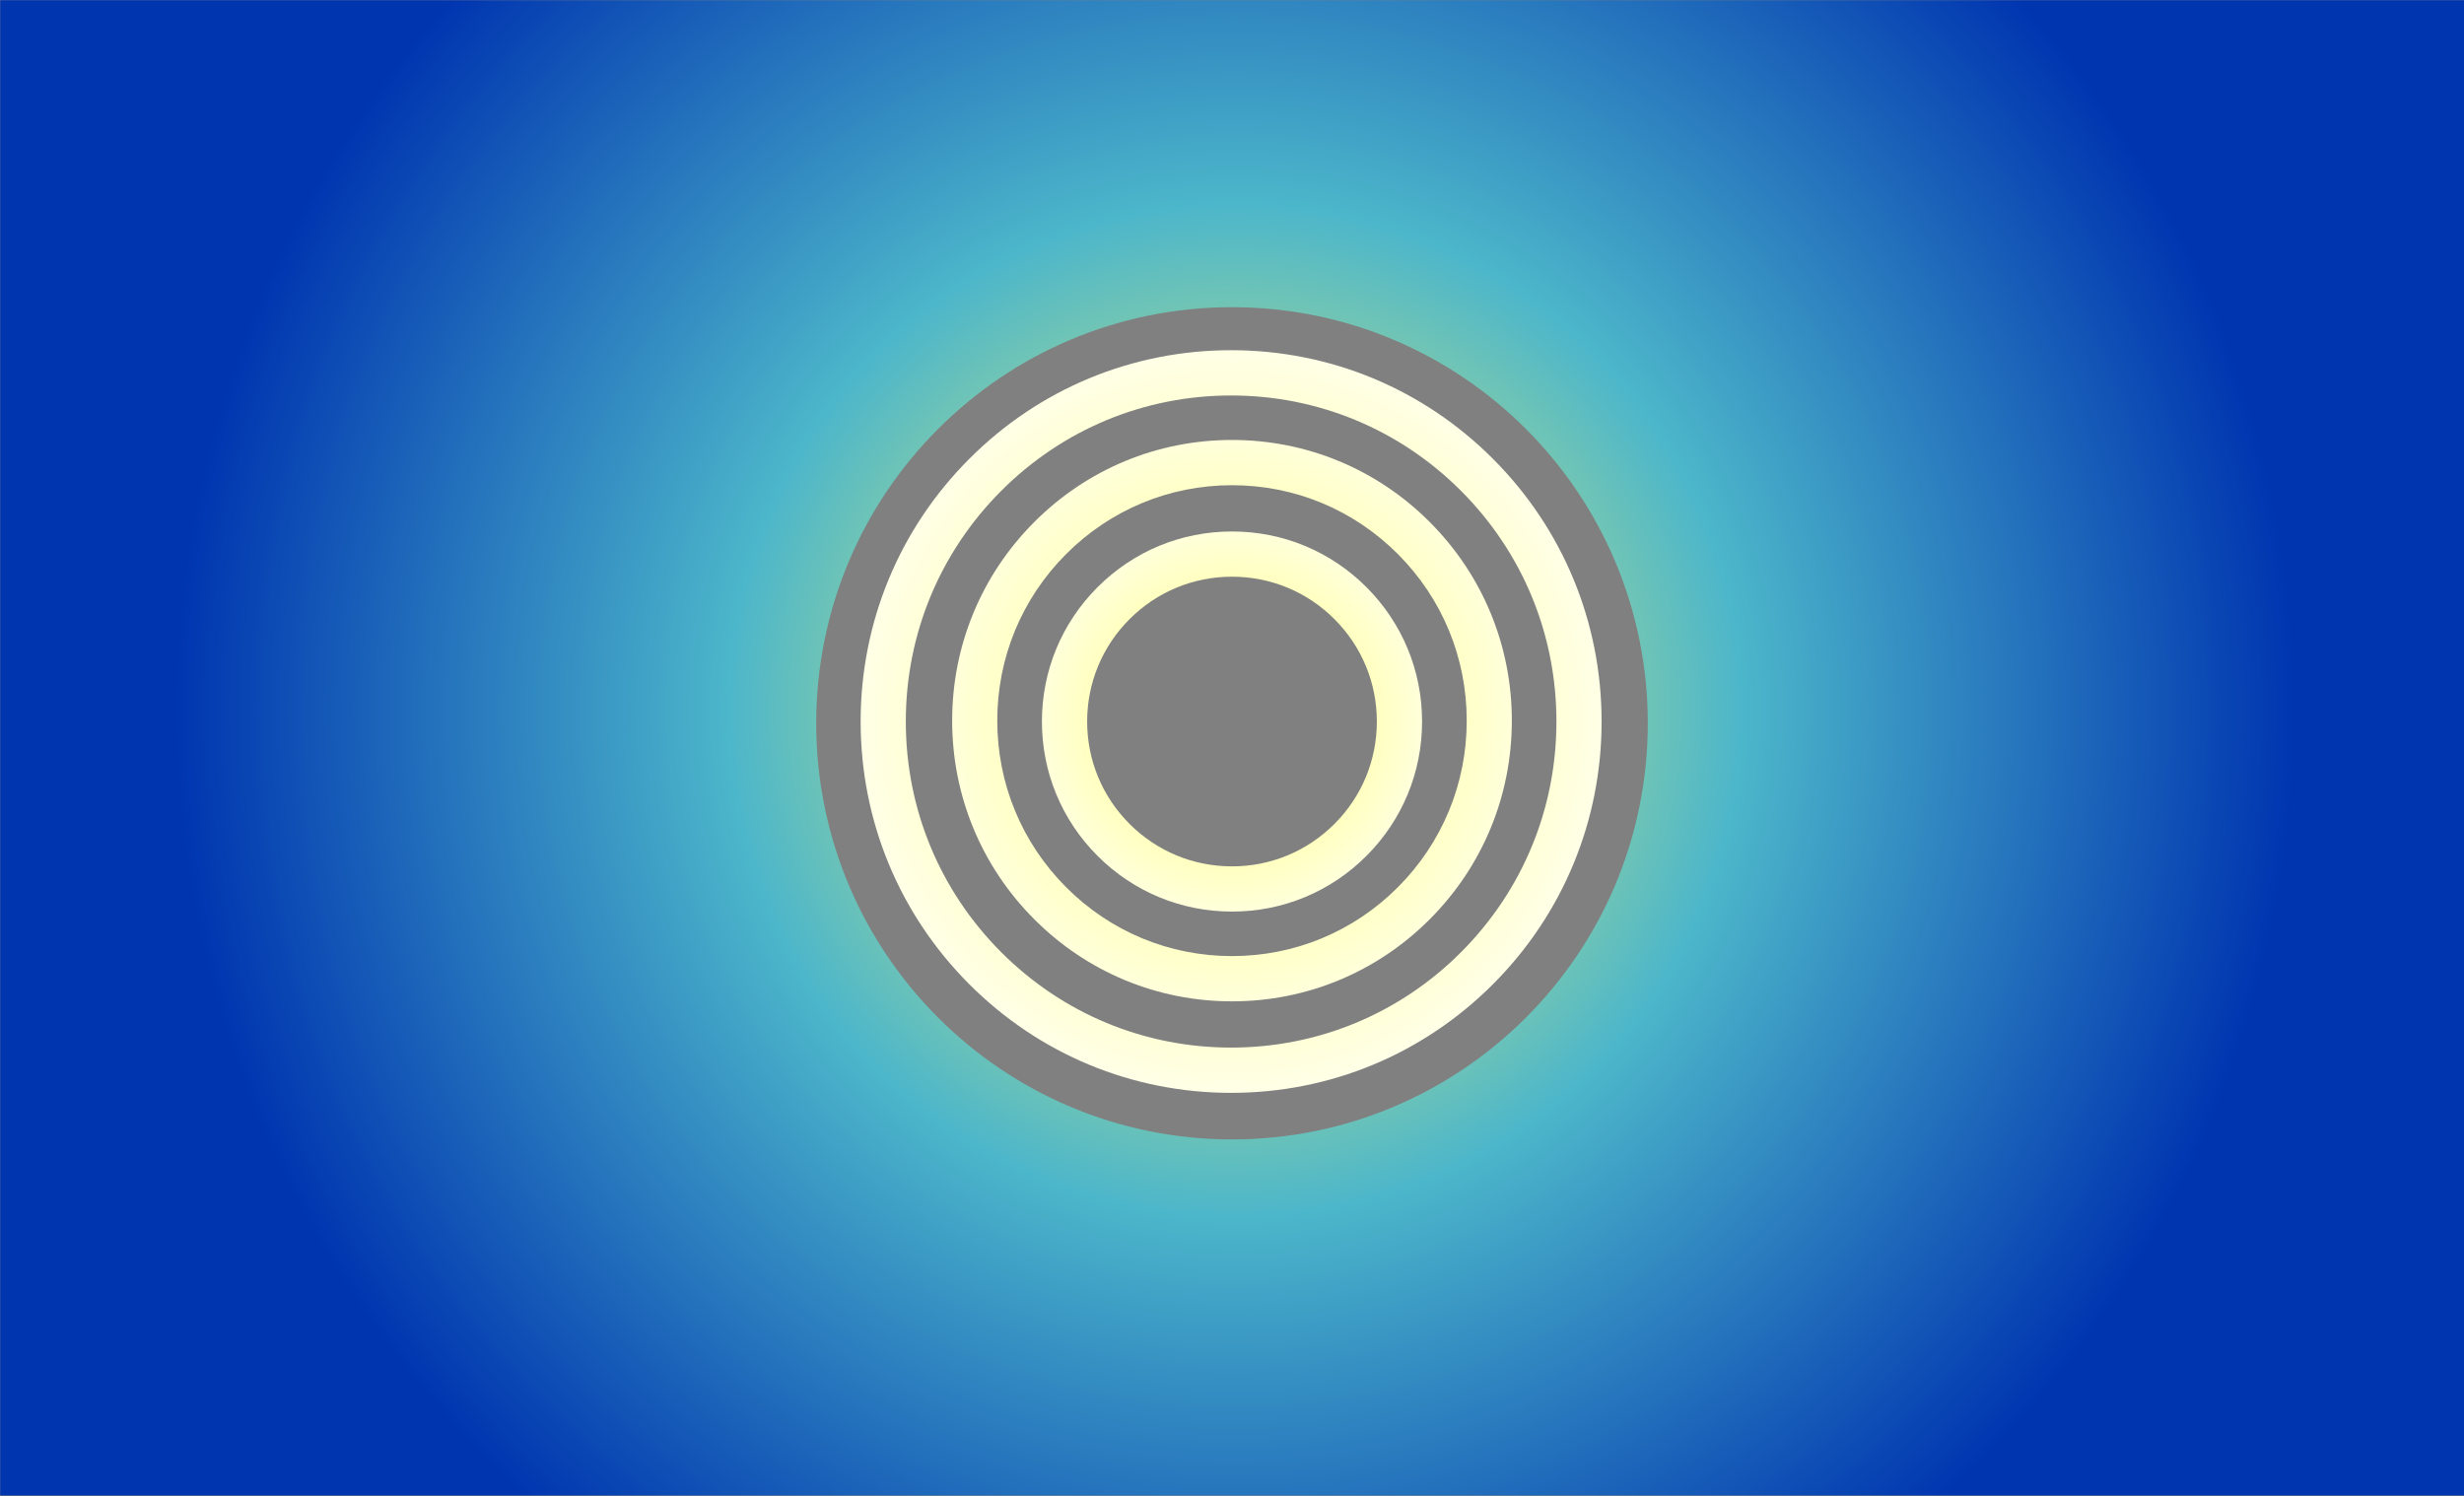 <?xml version="1.0" encoding="UTF-8"?>
<svg width="1400px" height="850px" viewBox="0 0 1400 850" version="1.1" xmlns="http://www.w3.org/2000/svg" xmlns:xlink="http://www.w3.org/1999/xlink">
    <rect x="0" y="0" width="1400" height="850" fill="#808080" stroke="none"/>
    <!-- Generator: Sketch 53.2 (72643) - https://sketchapp.com -->
    <title>Group 12</title>
    <desc>Created with Sketch.</desc>
    <defs>
        <polygon id="path-1" points="0 0 1404 0 1404 850 0 850"></polygon>
        <radialGradient cx="50%" cy="45.827%" fx="50%" fy="45.827%" r="68.896%" gradientTransform="translate(0.5,0.458),scale(0.627,1),rotate(90),translate(-0.5,-0.458)" id="radialGradient-3">
            <stop stop-color="#FFFE62" offset="0%"></stop>
            <stop stop-color="#4CB6CA" offset="47.836%"></stop>
            <stop stop-color="#0035B0" offset="100%"></stop>
        </radialGradient>
        <radialGradient cx="50%" cy="50%" fx="50%" fy="50%" r="289.882%" gradientTransform="translate(0.5,0.5),scale(1,0.998),rotate(180),translate(-0.5,-0.5)" id="radialGradient-4">
            <stop stop-color="#FFFF72" offset="0%"></stop>
            <stop stop-color="#FFFFFF" offset="20.846%"></stop>
            <stop stop-color="#0035B0" offset="100%"></stop>
        </radialGradient>
        <radialGradient cx="50%" cy="50%" fx="50%" fy="50%" r="325.559%" gradientTransform="translate(0.5,0.5),scale(1,0.997),rotate(180),translate(-0.5,-0.5)" id="radialGradient-5">
            <stop stop-color="#FFFF72" offset="0%"></stop>
            <stop stop-color="#FFFFFF" offset="20.846%"></stop>
            <stop stop-color="#0035B0" offset="89.041%"></stop>
        </radialGradient>
        <radialGradient cx="50%" cy="50%" fx="50%" fy="50%" r="325.559%" id="radialGradient-6">
            <stop stop-color="#FFFF72" offset="0%"></stop>
            <stop stop-color="#FFFFFF" offset="20.846%"></stop>
            <stop stop-color="#0035B0" offset="89.041%"></stop>
        </radialGradient>
    </defs>
    <g id="Page-1" stroke="none" stroke-width="1" fill="none" fill-rule="evenodd">
        <g id="LP-open-desktop">
            <g id="Group-12">
                <g id="Group-3">
                    <mask id="mask-2" fill="white">
                        <use xlink:href="#path-1"></use>
                    </mask>
                    <g id="Clip-2"></g>
                    <path d="M463.757,411 C463.757,280.412 569.527,174.548 700,174.548 C830.473,174.548 936.242,280.412 936.242,411 C936.242,541.588 830.473,647.451 700,647.451 C569.527,647.451 463.757,541.588 463.757,411 Z M0,881 L1404,881 L1404,0 L0,0 L0,881 Z" id="Fill-1" fill="url(#radialGradient-3)" mask="url(#mask-2)"></path>
                </g>
                <path d="M830.2,541.01 C795.288,576.005 748.872,595.276 699.5,595.276 C650.129,595.276 603.712,576.005 568.801,541.01 C533.889,506.016 514.663,459.489 514.663,410 C514.663,360.511 533.889,313.984 568.8,278.99 C603.712,243.996 650.129,224.724 699.5,224.724 C748.872,224.724 795.288,243.996 830.199,278.99 C865.112,313.984 884.337,360.511 884.337,410 C884.337,459.489 865.112,506.016 830.2,541.01 M699.5,199 C643.273,199 590.412,220.947 550.654,260.8 C510.895,300.653 489,353.64 489,410 C489,466.36 510.895,519.347 550.654,559.2 C590.412,599.052 643.273,621 699.5,621 C755.727,621 808.588,599.052 848.346,559.2 C888.104,519.347 910,466.36 910,410 C910,353.64 888.104,300.653 848.346,260.8 C808.588,220.947 755.727,199 699.5,199" id="Fill-4" fill="url(#radialGradient-4)"></path>
                <path d="M794.303,504.101 C769.114,529.369 735.623,543.285 700,543.285 C664.377,543.285 630.886,529.369 605.697,504.101 C580.507,478.832 566.635,445.235 566.635,409.5 C566.635,373.765 580.507,340.169 605.697,314.9 C630.886,289.631 664.377,275.715 700,275.715 C735.623,275.715 769.114,289.631 794.303,314.899 C819.493,340.168 833.365,373.765 833.365,409.5 C833.365,445.235 819.493,478.832 794.303,504.101 M700,250 C657.53,250 617.601,266.591 587.57,296.717 C557.539,326.842 541,366.896 541,409.5 C541,452.104 557.539,492.158 587.57,522.284 C617.601,552.409 657.53,569 700,569 C742.471,569 782.399,552.409 812.43,522.284 C842.461,492.158 859,452.105 859,409.5 C859,366.896 842.461,326.842 812.43,296.716 C782.398,266.591 742.471,250 700,250" id="Fill-6" fill="url(#radialGradient-5)"></path>
                <path d="M758.195,468.197 C742.651,483.741 721.984,492.301 700,492.301 C678.016,492.301 657.348,483.74 641.803,468.196 C626.259,452.652 617.699,431.984 617.699,410 C617.699,388.017 626.259,367.349 641.804,351.805 C657.348,336.259 678.016,327.699 700,327.699 C721.983,327.699 742.651,336.259 758.196,351.804 C773.739,367.348 782.301,388.016 782.301,410 C782.301,431.984 773.739,452.652 758.195,468.197 M700,302 C671.152,302 644.031,313.234 623.633,333.633 C603.234,354.031 592,381.153 592,410 C592,438.847 603.234,465.969 623.633,486.367 C644.031,506.765 671.152,518 700,518 C728.848,518 755.969,506.765 776.367,486.368 C796.765,465.969 808,438.848 808,410 C808,381.152 796.765,354.031 776.367,333.633 C755.968,313.234 728.847,302 700,302" id="Fill-8" fill="url(#radialGradient-6)"></path>
            </g>
        </g>
    </g>
</svg>